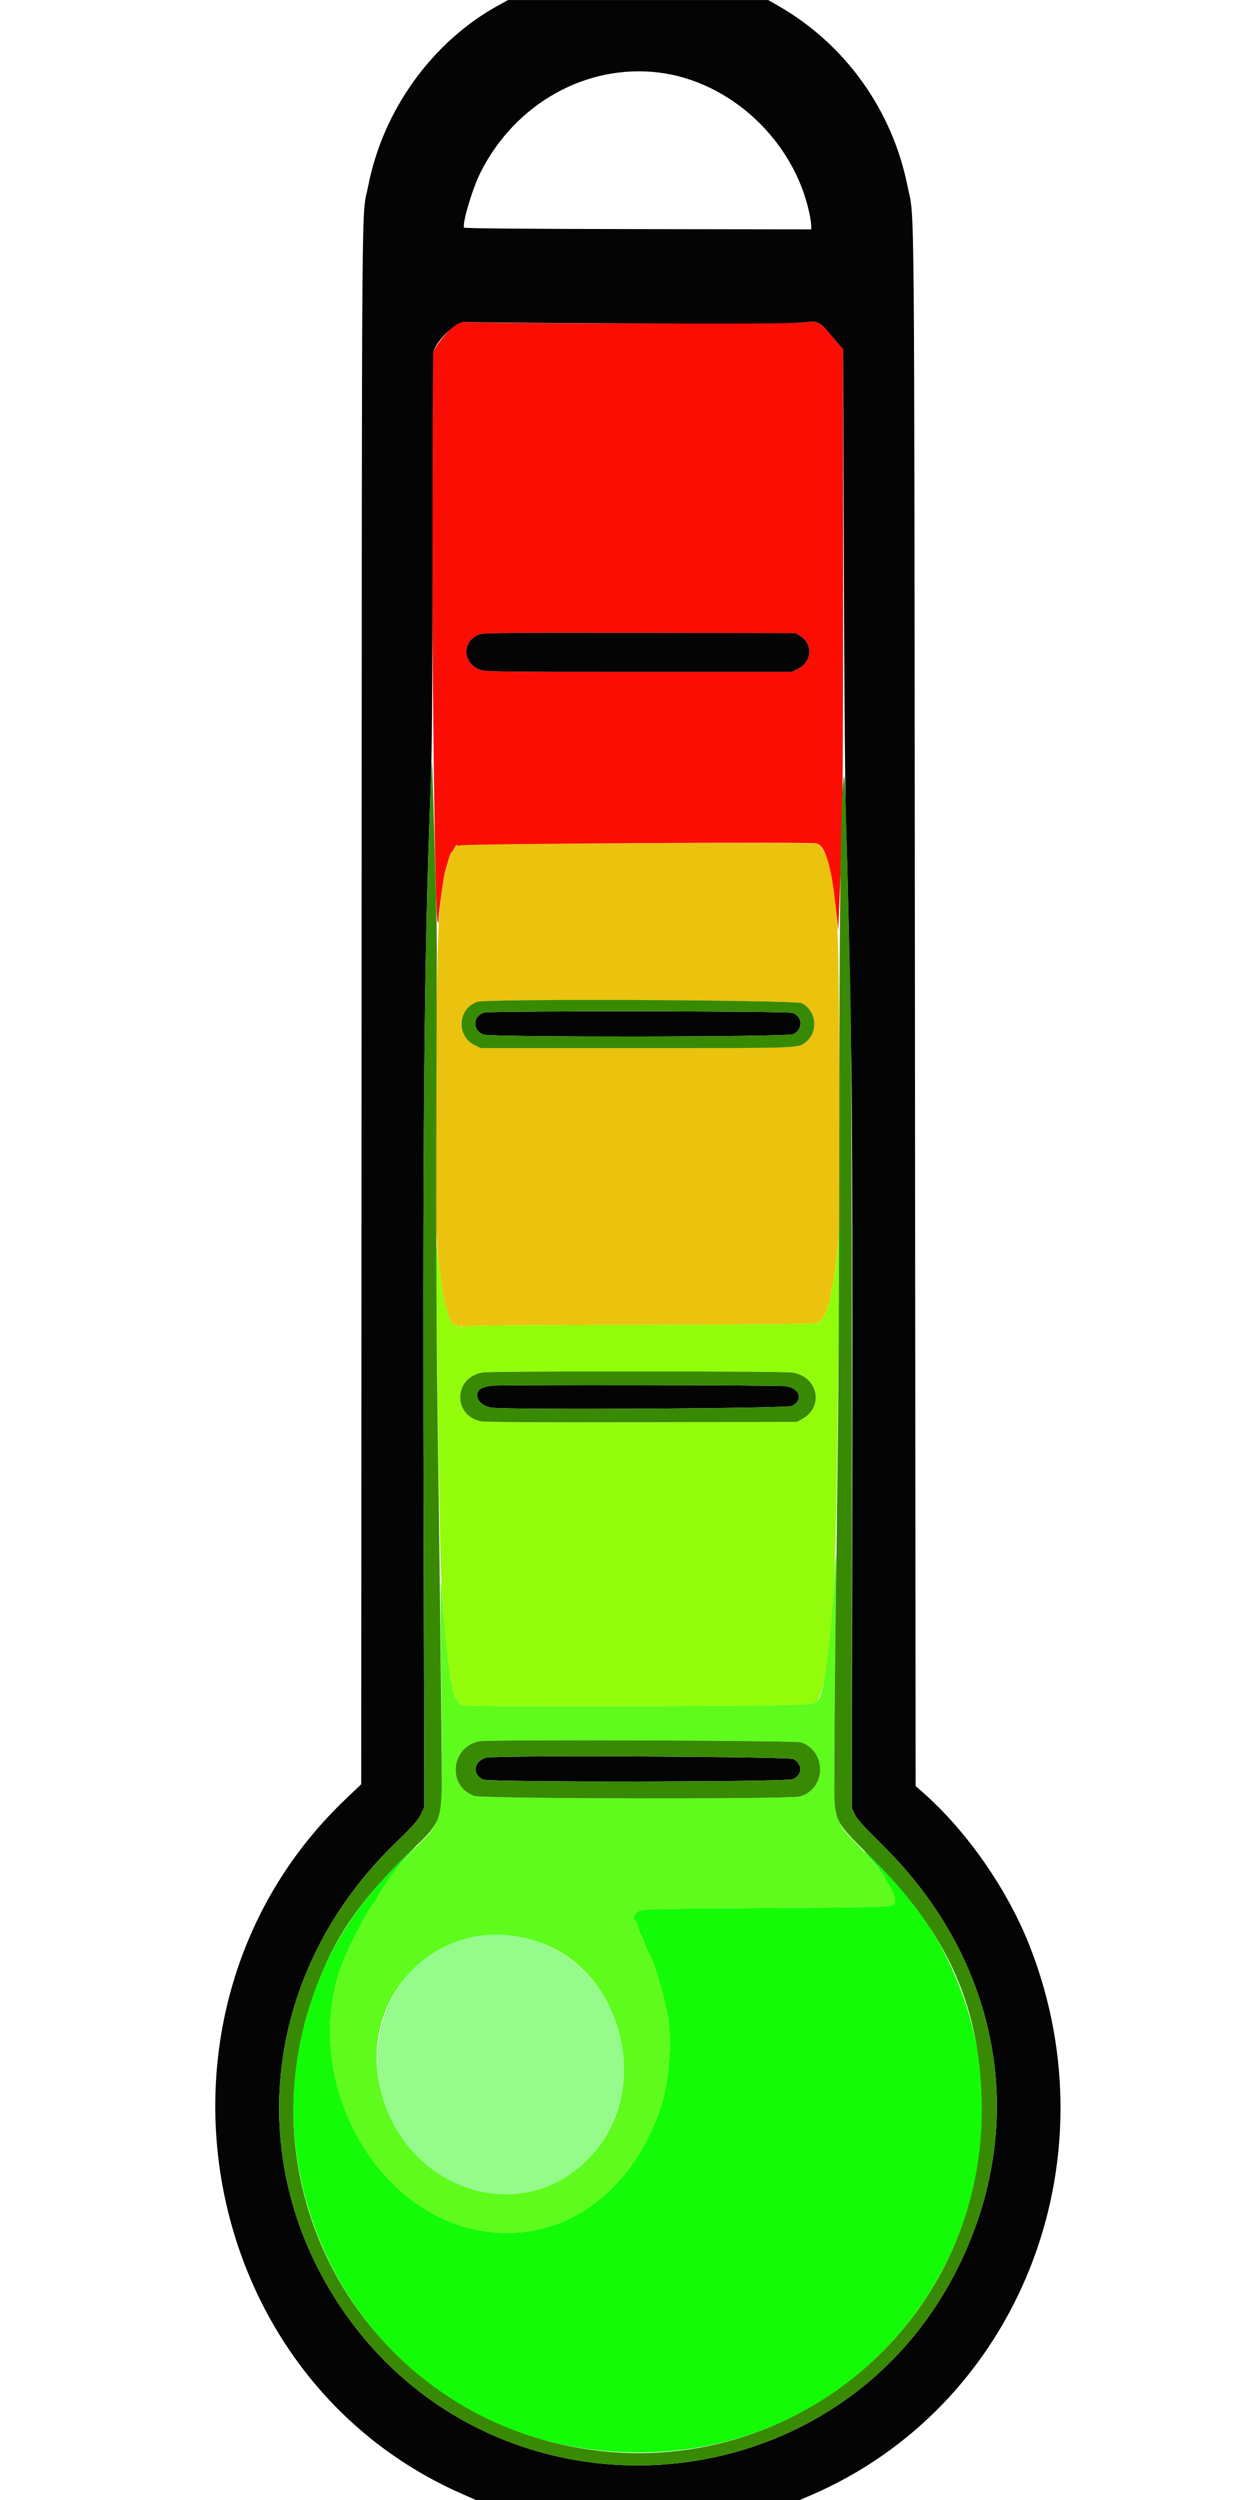 <svg id="svg" version="1.1" xmlns="http://www.w3.org/2000/svg" xmlns:xlink="http://www.w3.org/1999/xlink" width="400" height="800" viewBox="0, 0, 400,800"><g id="svgg"><path id="path0" d="M173.222 269.900 C 153.216 269.982,147.371 270.117,147.122 270.503 C 146.867 270.897,146.731 270.894,146.469 270.488 C 146.233 270.124,145.920 270.382,145.378 271.388 C 144.960 272.165,144.513 272.800,144.385 272.800 C 144.256 272.800,143.854 273.835,143.490 275.100 C 140.222 286.473,139.860 293.460,139.403 354.000 C 139.226 377.384,139.283 390.161,139.584 394.400 C 140.418 406.138,141.813 416.555,142.797 418.395 C 143.019 418.809,143.215 419.564,143.232 420.074 C 143.292 421.787,144.916 424.214,145.909 424.075 C 146.541 423.986,146.808 424.160,146.828 424.675 C 146.853 425.320,146.891 425.312,147.174 424.600 L 147.492 423.800 147.700 424.600 C 147.847 425.167,147.921 425.211,147.954 424.749 C 147.996 424.152,152.683 424.085,204.624 423.934 C 251.764 423.798,261.304 423.679,261.583 423.227 C 261.846 422.802,261.961 422.849,262.113 423.442 C 262.278 424.084,262.314 424.063,262.354 423.300 C 262.379 422.805,262.580 422.400,262.800 422.400 C 263.020 422.400,263.200 422.130,263.200 421.800 C 263.200 421.470,263.335 421.199,263.500 421.197 C 263.947 421.192,264.800 419.174,264.800 418.120 C 264.800 417.614,264.980 417.200,265.200 417.200 C 265.420 417.200,265.603 416.705,265.606 416.100 C 265.609 415.495,265.865 413.920,266.175 412.600 C 266.844 409.751,267.782 402.611,268.434 395.400 C 268.782 391.559,268.834 378.279,268.634 344.600 C 268.348 296.443,268.149 291.263,266.196 281.000 C 265.861 279.240,265.480 277.237,265.349 276.549 C 264.920 274.294,262.587 270.237,261.552 269.947 C 260.640 269.691,228.254 269.674,173.222 269.900 M256.600 321.036 C 261.222 323.450,261.981 329.989,258.025 333.318 C 255.449 335.485,257.666 335.400,203.800 335.400 L 153.800 335.400 151.874 334.452 C 145.943 331.531,146.434 322.813,152.655 320.583 C 155.610 319.523,254.529 319.954,256.600 321.036 " stroke="none" fill="#ebc30e" fill-rule="evenodd"></path><path id="path1" d="M145.312 104.191 C 142.739 106.402,138.968 111.261,138.670 112.750 C 137.493 118.636,138.749 291.143,139.996 294.800 C 140.283 295.642,140.342 295.508,140.368 293.954 C 140.408 291.635,141.840 281.139,142.408 279.000 C 143.483 274.955,144.170 272.800,144.385 272.800 C 144.513 272.800,144.960 272.165,145.378 271.388 C 145.920 270.382,146.233 270.124,146.469 270.488 C 146.714 270.867,146.878 270.880,147.100 270.539 C 147.464 269.980,259.507 269.343,261.350 269.890 C 264.184 270.730,266.110 277.339,267.558 291.200 L 268.248 297.800 268.521 290.800 C 268.671 286.950,269.020 277.950,269.297 270.800 C 269.652 261.634,269.800 236.269,269.800 184.800 L 269.800 111.800 266.684 108.116 C 261.989 102.566,262.081 102.611,256.675 103.188 C 251.796 103.708,151.668 103.552,148.600 103.019 C 147.149 102.767,146.843 102.876,145.312 104.191 M256.110 203.539 C 260.218 206.093,259.829 211.775,255.393 214.000 L 253.400 215.000 204.400 215.000 C 157.955 215.000,155.302 214.962,153.511 214.271 C 147.841 212.083,147.810 205.007,153.462 202.980 C 154.743 202.521,163.327 202.443,204.800 202.514 L 254.600 202.600 256.110 203.539 " stroke="none" fill="#fc0d04" fill-rule="evenodd"></path><path id="path2" d="M126.950 596.707 C 56.797 666.352,105.552 784.800,204.372 784.800 C 287.114 784.800,340.086 697.309,301.730 624.000 C 296.694 614.376,290.991 606.635,282.646 598.097 C 277.570 592.904,274.413 590.321,278.313 594.552 C 282.408 598.995,286.400 605.672,286.400 608.079 C 286.400 610.385,288.089 610.284,245.267 610.550 C 210.099 610.768,205.788 610.863,204.562 611.445 C 202.935 612.217,202.393 613.687,203.348 614.742 C 203.701 615.133,204.106 616.071,204.248 616.826 C 204.389 617.582,204.820 618.740,205.204 619.400 C 205.588 620.060,206.132 621.320,206.412 622.200 C 206.692 623.080,207.148 624.160,207.426 624.600 C 209.080 627.224,211.689 635.574,213.487 644.000 C 215.231 652.170,214.218 666.173,211.258 674.800 C 201.664 702.769,178.977 718.179,153.849 713.797 C 118.290 707.596,95.611 662.761,109.995 627.097 C 111.787 622.654,117.473 611.738,118.828 610.140 C 119.173 609.733,120.236 608.050,121.190 606.400 C 123.707 602.046,127.174 597.337,130.431 593.850 C 134.898 589.067,133.447 590.257,126.950 596.707 " stroke="none" fill="#14fb07" fill-rule="evenodd"></path><path id="path3" d="M268.265 396.797 C 267.917 401.688,266.861 409.680,266.175 412.600 C 265.865 413.920,265.609 415.495,265.606 416.100 C 265.603 416.705,265.420 417.200,265.200 417.200 C 264.980 417.200,264.800 417.614,264.800 418.120 C 264.800 419.174,263.947 421.192,263.500 421.197 C 263.335 421.199,263.200 421.470,263.200 421.800 C 263.200 422.130,263.020 422.400,262.800 422.400 C 262.580 422.400,262.379 422.805,262.354 423.300 C 262.314 424.063,262.278 424.084,262.113 423.442 C 261.961 422.849,261.846 422.802,261.583 423.227 C 261.304 423.679,251.764 423.798,204.624 423.934 C 152.674 424.085,147.998 424.152,147.972 424.749 C 147.951 425.242,147.867 425.206,147.626 424.600 L 147.308 423.800 147.100 424.600 C 146.921 425.293,146.887 425.303,146.846 424.675 C 146.814 424.164,146.537 423.987,145.909 424.075 C 144.916 424.214,143.292 421.787,143.232 420.074 C 143.215 419.564,143.019 418.809,142.797 418.395 C 141.987 416.881,141.109 411.006,139.838 398.600 C 139.081 391.214,140.561 496.589,141.388 509.000 C 142.769 529.721,144.648 543.600,146.073 543.600 C 146.253 543.600,146.400 543.870,146.400 544.200 C 146.400 544.530,146.580 544.800,146.800 544.800 C 147.020 544.800,147.200 545.070,147.200 545.400 C 147.200 545.929,151.811 546.000,186.300 546.000 C 237.297 545.999,260.800 545.663,260.800 544.935 C 260.800 544.641,261.042 544.400,261.338 544.400 C 261.984 544.400,263.747 538.663,264.350 534.600 C 266.571 519.625,267.512 500.129,267.979 459.400 C 268.194 440.700,268.485 418.155,268.626 409.300 C 268.879 393.473,268.769 389.687,268.265 396.797 M253.600 439.223 C 261.852 440.546,263.806 450.261,256.600 454.139 L 255.000 455.000 205.400 455.110 C 171.375 455.185,155.172 455.085,153.800 454.793 C 144.781 452.868,145.217 440.752,154.361 439.205 C 157.259 438.715,250.536 438.732,253.600 439.223 " stroke="none" fill="#92fc0b" fill-rule="evenodd"></path><path id="path4" d="M154.423 619.232 C 118.695 623.567,108.283 671.518,138.170 694.085 C 164.500 713.965,199.710 695.274,199.741 661.400 C 199.764 636.514,178.104 616.360,154.423 619.232 " stroke="none" fill="#95fc8c" fill-rule="evenodd"></path><path id="path5" d="M159.690 1.598 C 138.474 13.163,122.605 35.085,117.848 59.400 C 115.629 70.740,115.827 46.689,115.702 320.576 L 115.588 570.953 110.468 575.840 C 41.624 641.555,61.236 759.581,147.354 797.818 L 152.267 800.000 204.098 800.000 L 255.929 800.000 259.168 798.614 C 325.588 770.185,356.769 692.271,329.527 622.800 C 322.466 604.792,309.688 586.347,295.600 573.823 L 293.000 571.512 292.778 322.056 C 292.536 49.434,292.732 71.189,290.407 59.554 C 285.529 35.147,270.389 14.051,248.972 1.818 L 245.800 0.006 204.200 0.009 L 162.600 0.011 159.690 1.598 M210.810 23.214 C 233.756 26.020,254.079 45.001,258.997 68.221 C 259.321 69.749,259.589 71.540,259.593 72.200 L 259.600 73.400 204.104 73.313 C 167.555 73.255,148.563 73.089,148.475 72.826 C 147.932 71.195,151.245 60.181,153.807 55.101 C 164.903 33.099,187.639 20.381,210.810 23.214 M201.200 103.481 C 239.082 103.618,253.351 103.542,256.675 103.188 C 262.081 102.611,261.989 102.566,266.684 108.116 L 269.800 111.800 270.041 182.600 C 270.178 222.922,270.473 258.221,270.727 264.600 C 271.213 276.809,271.752 300.998,272.437 341.400 C 272.717 357.850,272.827 406.186,272.739 473.000 L 272.600 578.600 273.511 580.576 C 274.197 582.063,276.433 584.540,282.542 590.576 C 320.288 627.877,329.476 679.498,306.570 725.580 C 267.323 804.538,156.974 811.095,108.411 737.354 C 77.454 690.348,84.661 630.535,126.151 590.140 C 132.322 584.132,133.795 582.476,134.694 580.540 L 135.779 578.200 135.590 505.200 C 135.211 359.321,135.663 307.757,137.805 252.400 C 138.243 241.074,138.388 222.293,138.397 175.728 C 138.404 141.808,138.527 113.464,138.672 112.741 C 139.362 109.290,146.193 102.601,148.600 103.019 C 149.480 103.172,173.150 103.380,201.200 103.481 M153.462 202.980 C 147.810 205.007,147.841 212.083,153.511 214.271 C 155.302 214.962,157.955 215.000,204.400 215.000 L 253.400 215.000 255.393 214.000 C 259.829 211.775,260.218 206.093,256.110 203.539 L 254.600 202.600 204.800 202.514 C 163.327 202.443,154.743 202.521,153.462 202.980 M154.925 324.041 C 151.257 325.102,151.075 329.553,154.639 331.042 C 156.847 331.965,251.922 331.864,253.876 330.937 C 257.040 329.436,256.869 325.238,253.600 324.123 C 251.866 323.531,156.958 323.453,154.925 324.041 M157.000 443.462 C 156.560 443.555,155.836 443.707,155.392 443.800 C 150.900 444.739,152.275 449.661,157.245 450.432 C 162.344 451.223,251.974 450.724,253.488 449.896 C 257.071 447.937,256.035 444.441,251.625 443.605 C 249.567 443.214,158.818 443.078,157.000 443.462 M155.758 562.450 C 151.574 563.403,150.891 567.875,154.687 569.462 C 156.820 570.353,251.364 570.248,253.604 569.352 C 256.796 568.075,256.950 564.578,253.888 562.904 C 252.418 562.101,159.187 561.669,155.758 562.450 " stroke="none" fill="#050404" fill-rule="evenodd"></path><path id="path6" d="M267.090 502.600 C 265.951 526.102,263.433 544.400,261.338 544.400 C 261.042 544.400,260.800 544.641,260.800 544.935 C 260.800 545.663,237.297 545.999,186.300 546.000 C 151.811 546.000,147.200 545.929,147.200 545.400 C 147.200 545.070,147.020 544.800,146.800 544.800 C 146.580 544.800,146.400 544.530,146.400 544.200 C 146.400 543.870,146.253 543.600,146.073 543.600 C 144.648 543.600,142.727 529.193,141.219 507.200 C 140.979 503.696,140.946 512.336,141.125 531.800 C 141.628 586.582,142.309 581.564,133.064 591.148 C 127.627 596.785,124.216 601.166,121.190 606.400 C 120.236 608.050,119.173 609.733,118.828 610.140 C 117.473 611.738,111.787 622.654,109.995 627.097 C 95.611 662.761,118.290 707.596,153.849 713.797 C 178.977 718.179,201.664 702.769,211.258 674.800 C 214.218 666.173,215.231 652.170,213.487 644.000 C 211.689 635.574,209.080 627.224,207.426 624.600 C 207.148 624.160,206.692 623.080,206.412 622.200 C 206.132 621.320,205.588 620.060,205.204 619.400 C 204.820 618.740,204.389 617.582,204.248 616.826 C 204.106 616.071,203.701 615.133,203.348 614.742 C 202.393 613.687,202.935 612.217,204.562 611.445 C 205.788 610.863,210.099 610.768,245.267 610.550 C 288.089 610.284,286.400 610.385,286.400 608.079 C 286.400 604.910,281.690 597.954,274.210 590.075 C 266.157 581.593,266.639 585.198,267.216 537.816 C 267.681 499.667,267.650 491.044,267.090 502.600 M256.485 557.571 C 264.642 560.615,264.350 572.449,256.057 574.860 C 252.817 575.802,154.496 575.643,151.770 574.691 C 143.060 571.649,144.185 559.046,153.331 557.213 C 156.427 556.593,254.777 556.933,256.485 557.571 M166.776 619.866 C 200.855 626.711,211.623 673.418,184.004 694.591 C 161.260 712.025,128.157 697.874,121.569 667.899 C 115.258 639.188,138.743 614.235,166.776 619.866 " stroke="none" fill="#5efb1c" fill-rule="evenodd"></path><path id="path7" d="M137.686 255.800 C 135.600 314.234,135.213 360.233,135.590 505.200 L 135.779 578.200 134.694 580.540 C 133.795 582.476,132.322 584.132,126.151 590.140 C 84.661 630.535,77.454 690.348,108.411 737.354 C 156.974 811.095,267.323 804.538,306.570 725.580 C 329.476 679.498,320.288 627.877,282.542 590.576 C 276.433 584.540,274.197 582.063,273.511 580.576 L 272.600 578.600 272.600 457.800 C 272.600 372.472,272.453 330.834,272.099 316.000 C 270.605 253.371,270.350 245.493,269.936 249.200 C 269.029 257.328,268.601 291.554,268.597 356.200 C 268.595 393.820,268.370 441.790,268.097 462.800 C 266.928 552.785,266.750 575.383,267.187 578.120 C 268.056 583.556,268.711 584.473,278.966 594.595 C 303.527 618.837,314.091 642.963,314.171 675.000 C 314.346 744.289,251.367 796.134,183.044 782.945 C 116.816 770.160,77.650 701.561,100.349 638.105 C 106.899 619.795,115.617 607.231,133.460 590.388 C 140.626 583.623,141.295 581.861,141.359 569.600 C 141.405 560.767,140.629 493.409,139.941 446.600 C 139.689 429.440,139.546 392.450,139.624 364.400 C 139.701 336.350,139.772 308.990,139.782 303.600 C 139.797 295.515,139.447 281.604,138.287 244.200 C 138.239 242.660,137.969 247.880,137.686 255.800 M152.655 320.583 C 146.434 322.813,145.943 331.531,151.874 334.452 L 153.800 335.400 203.800 335.400 C 257.666 335.400,255.449 335.485,258.025 333.318 C 261.981 329.989,261.222 323.450,256.600 321.036 C 254.529 319.954,155.610 319.523,152.655 320.583 M253.600 324.123 C 256.869 325.238,257.040 329.436,253.876 330.937 C 251.922 331.864,156.847 331.965,154.639 331.042 C 151.075 329.553,151.257 325.102,154.925 324.041 C 156.958 323.453,251.866 323.531,253.600 324.123 M154.361 439.205 C 145.217 440.752,144.781 452.868,153.800 454.793 C 155.172 455.085,171.375 455.185,205.400 455.110 L 255.000 455.000 256.600 454.139 C 263.806 450.261,261.852 440.546,253.600 439.223 C 250.536 438.732,157.259 438.715,154.361 439.205 M251.625 443.605 C 256.035 444.441,257.071 447.937,253.488 449.896 C 251.974 450.724,162.344 451.223,157.245 450.432 C 152.275 449.661,150.900 444.739,155.392 443.800 C 155.836 443.707,156.560 443.555,157.000 443.462 C 158.818 443.078,249.567 443.214,251.625 443.605 M153.331 557.213 C 144.185 559.046,143.060 571.649,151.770 574.691 C 154.496 575.643,252.817 575.802,256.057 574.860 C 264.350 572.449,264.642 560.615,256.485 557.571 C 254.777 556.933,156.427 556.593,153.331 557.213 M253.888 562.904 C 256.950 564.578,256.796 568.075,253.604 569.352 C 251.364 570.248,156.820 570.353,154.687 569.462 C 150.891 567.875,151.574 563.403,155.758 562.450 C 159.187 561.669,252.418 562.101,253.888 562.904 " stroke="none" fill="#388a04" fill-rule="evenodd"></path><path id="path8" d="" stroke="none" fill="#583c7c" fill-rule="evenodd"></path></g></svg>